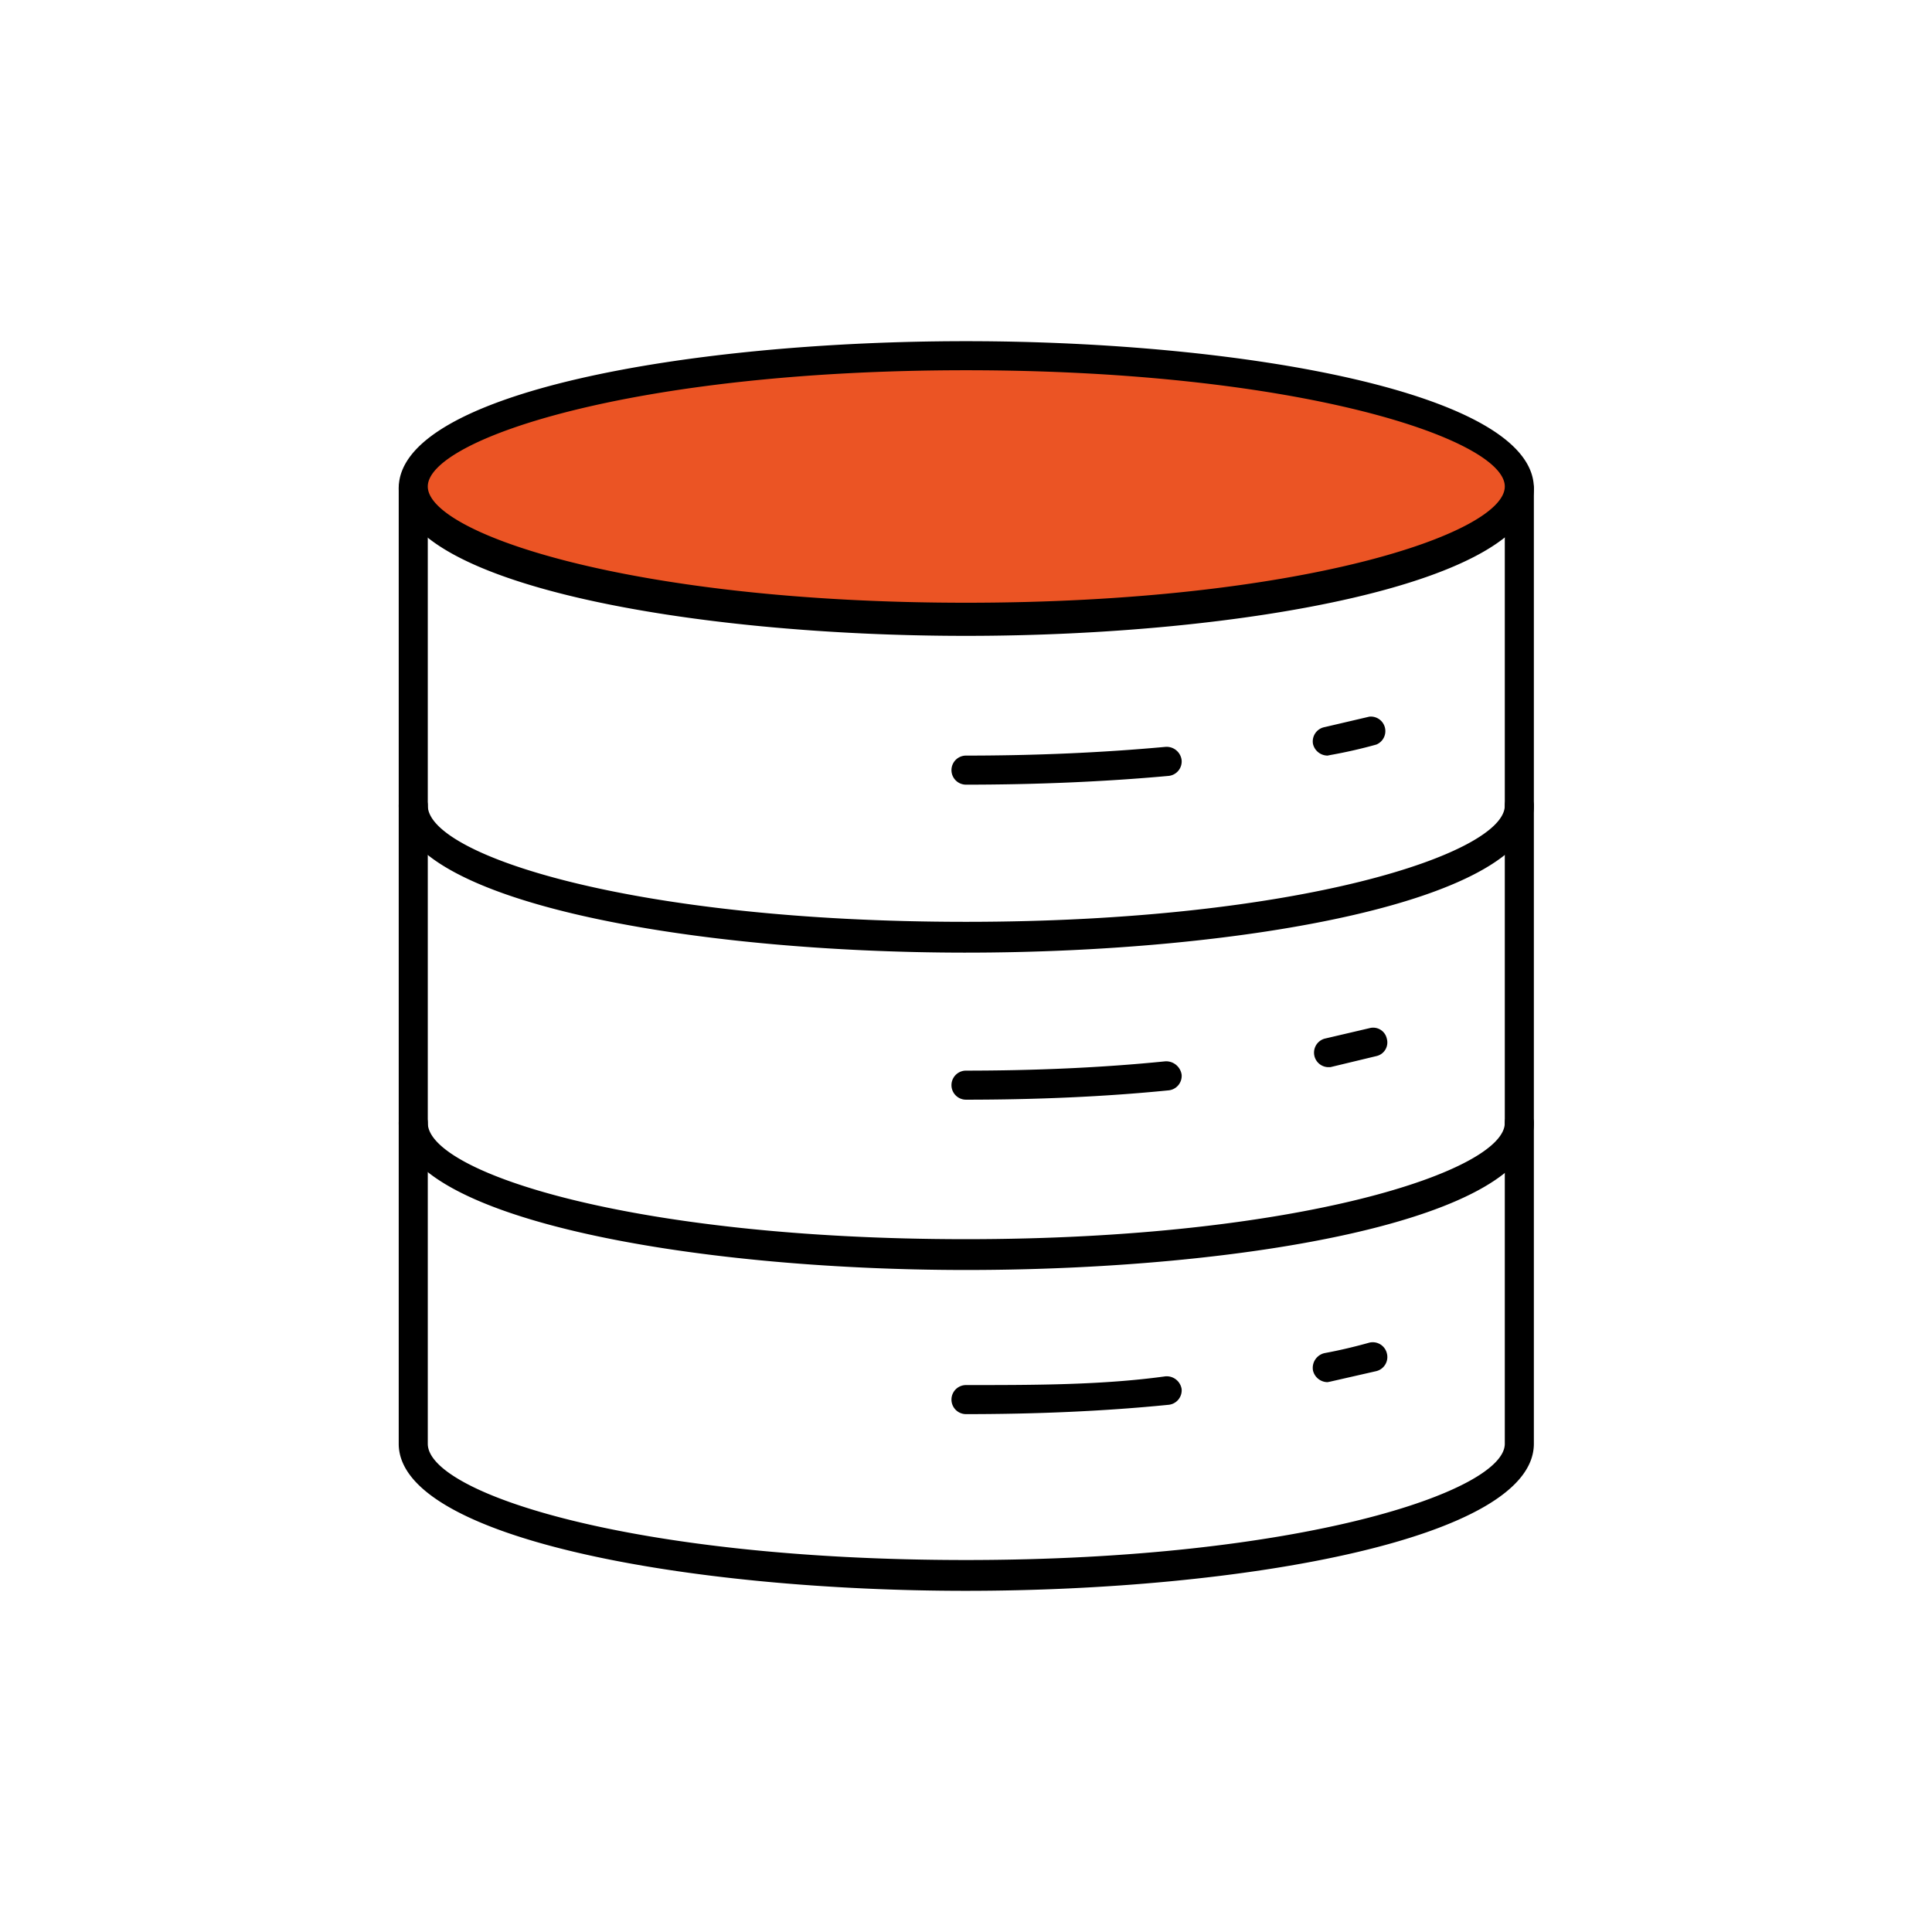 <svg data-name="Layer 1" xmlns="http://www.w3.org/2000/svg" viewBox="0 0 33.24 33.24"><path d="M16.62 27.37c-4.73 0-9.76-.89-9.76-2.53V8.4a.25.25 0 01.5 0v16.44c0 .85 3.52 2 9.26 2s9.27-1.18 9.27-2V8.4a.25.25 0 01.25-.25.26.26 0 01.25.25v16.44c0 1.64-5.03 2.53-9.77 2.53z"/><ellipse cx="16.62" cy="8.4" rx="9.51" ry="2.28" fill="#eb5424"/><path d="M16.62 10.94c-4.73 0-9.76-.89-9.76-2.54s5-2.53 9.76-2.53 9.77.89 9.77 2.53-5.03 2.54-9.77 2.54zm0-4.57c-5.74 0-9.26 1.19-9.26 2s3.52 2 9.26 2 9.27-1.19 9.27-2-3.53-2-9.27-2zm0 15.48c-4.73 0-9.76-.89-9.76-2.53a.25.25 0 01.5 0c0 .85 3.52 2 9.26 2s9.27-1.18 9.27-2a.25.25 0 01.25-.25.25.25 0 01.25.25c0 1.68-5.03 2.53-9.77 2.53zm0-5.46c-4.73 0-9.76-.88-9.76-2.53a.25.25 0 01.5 0c0 .85 3.52 2 9.26 2s9.27-1.18 9.27-2a.25.25 0 01.25-.25.25.25 0 01.25.25c0 1.65-5.03 2.53-9.77 2.53zm0-2.89a.25.25 0 01-.25-.25.25.25 0 01.25-.25c1.19 0 2.34-.05 3.43-.15a.26.26 0 01.28.23.25.25 0 01-.23.27c-1.1.1-2.28.15-3.48.15zm6.22-.5a.26.26 0 01-.25-.2.25.25 0 01.2-.29l.77-.18a.25.25 0 01.12.48c-.25.07-.51.13-.79.18zm-6.22 5.92a.25.25 0 010-.5c1.18 0 2.34-.05 3.43-.16a.27.27 0 01.28.23.25.25 0 01-.23.27c-1.1.11-2.28.16-3.48.16zm6.22-.56a.25.25 0 01-.05-.49l.77-.18a.24.24 0 01.3.18.24.24 0 01-.18.3l-.79.19zm-6.22 5.97a.25.25 0 010-.5c1.19 0 2.34 0 3.43-.15a.26.26 0 01.28.22.25.25 0 01-.23.27c-1.1.11-2.27.16-3.48.16zm6.22-.55a.26.26 0 01-.25-.2.26.26 0 01.2-.3c.27-.05.52-.11.77-.18a.25.25 0 01.3.18.25.25 0 01-.18.31l-.79.18z"/></svg>